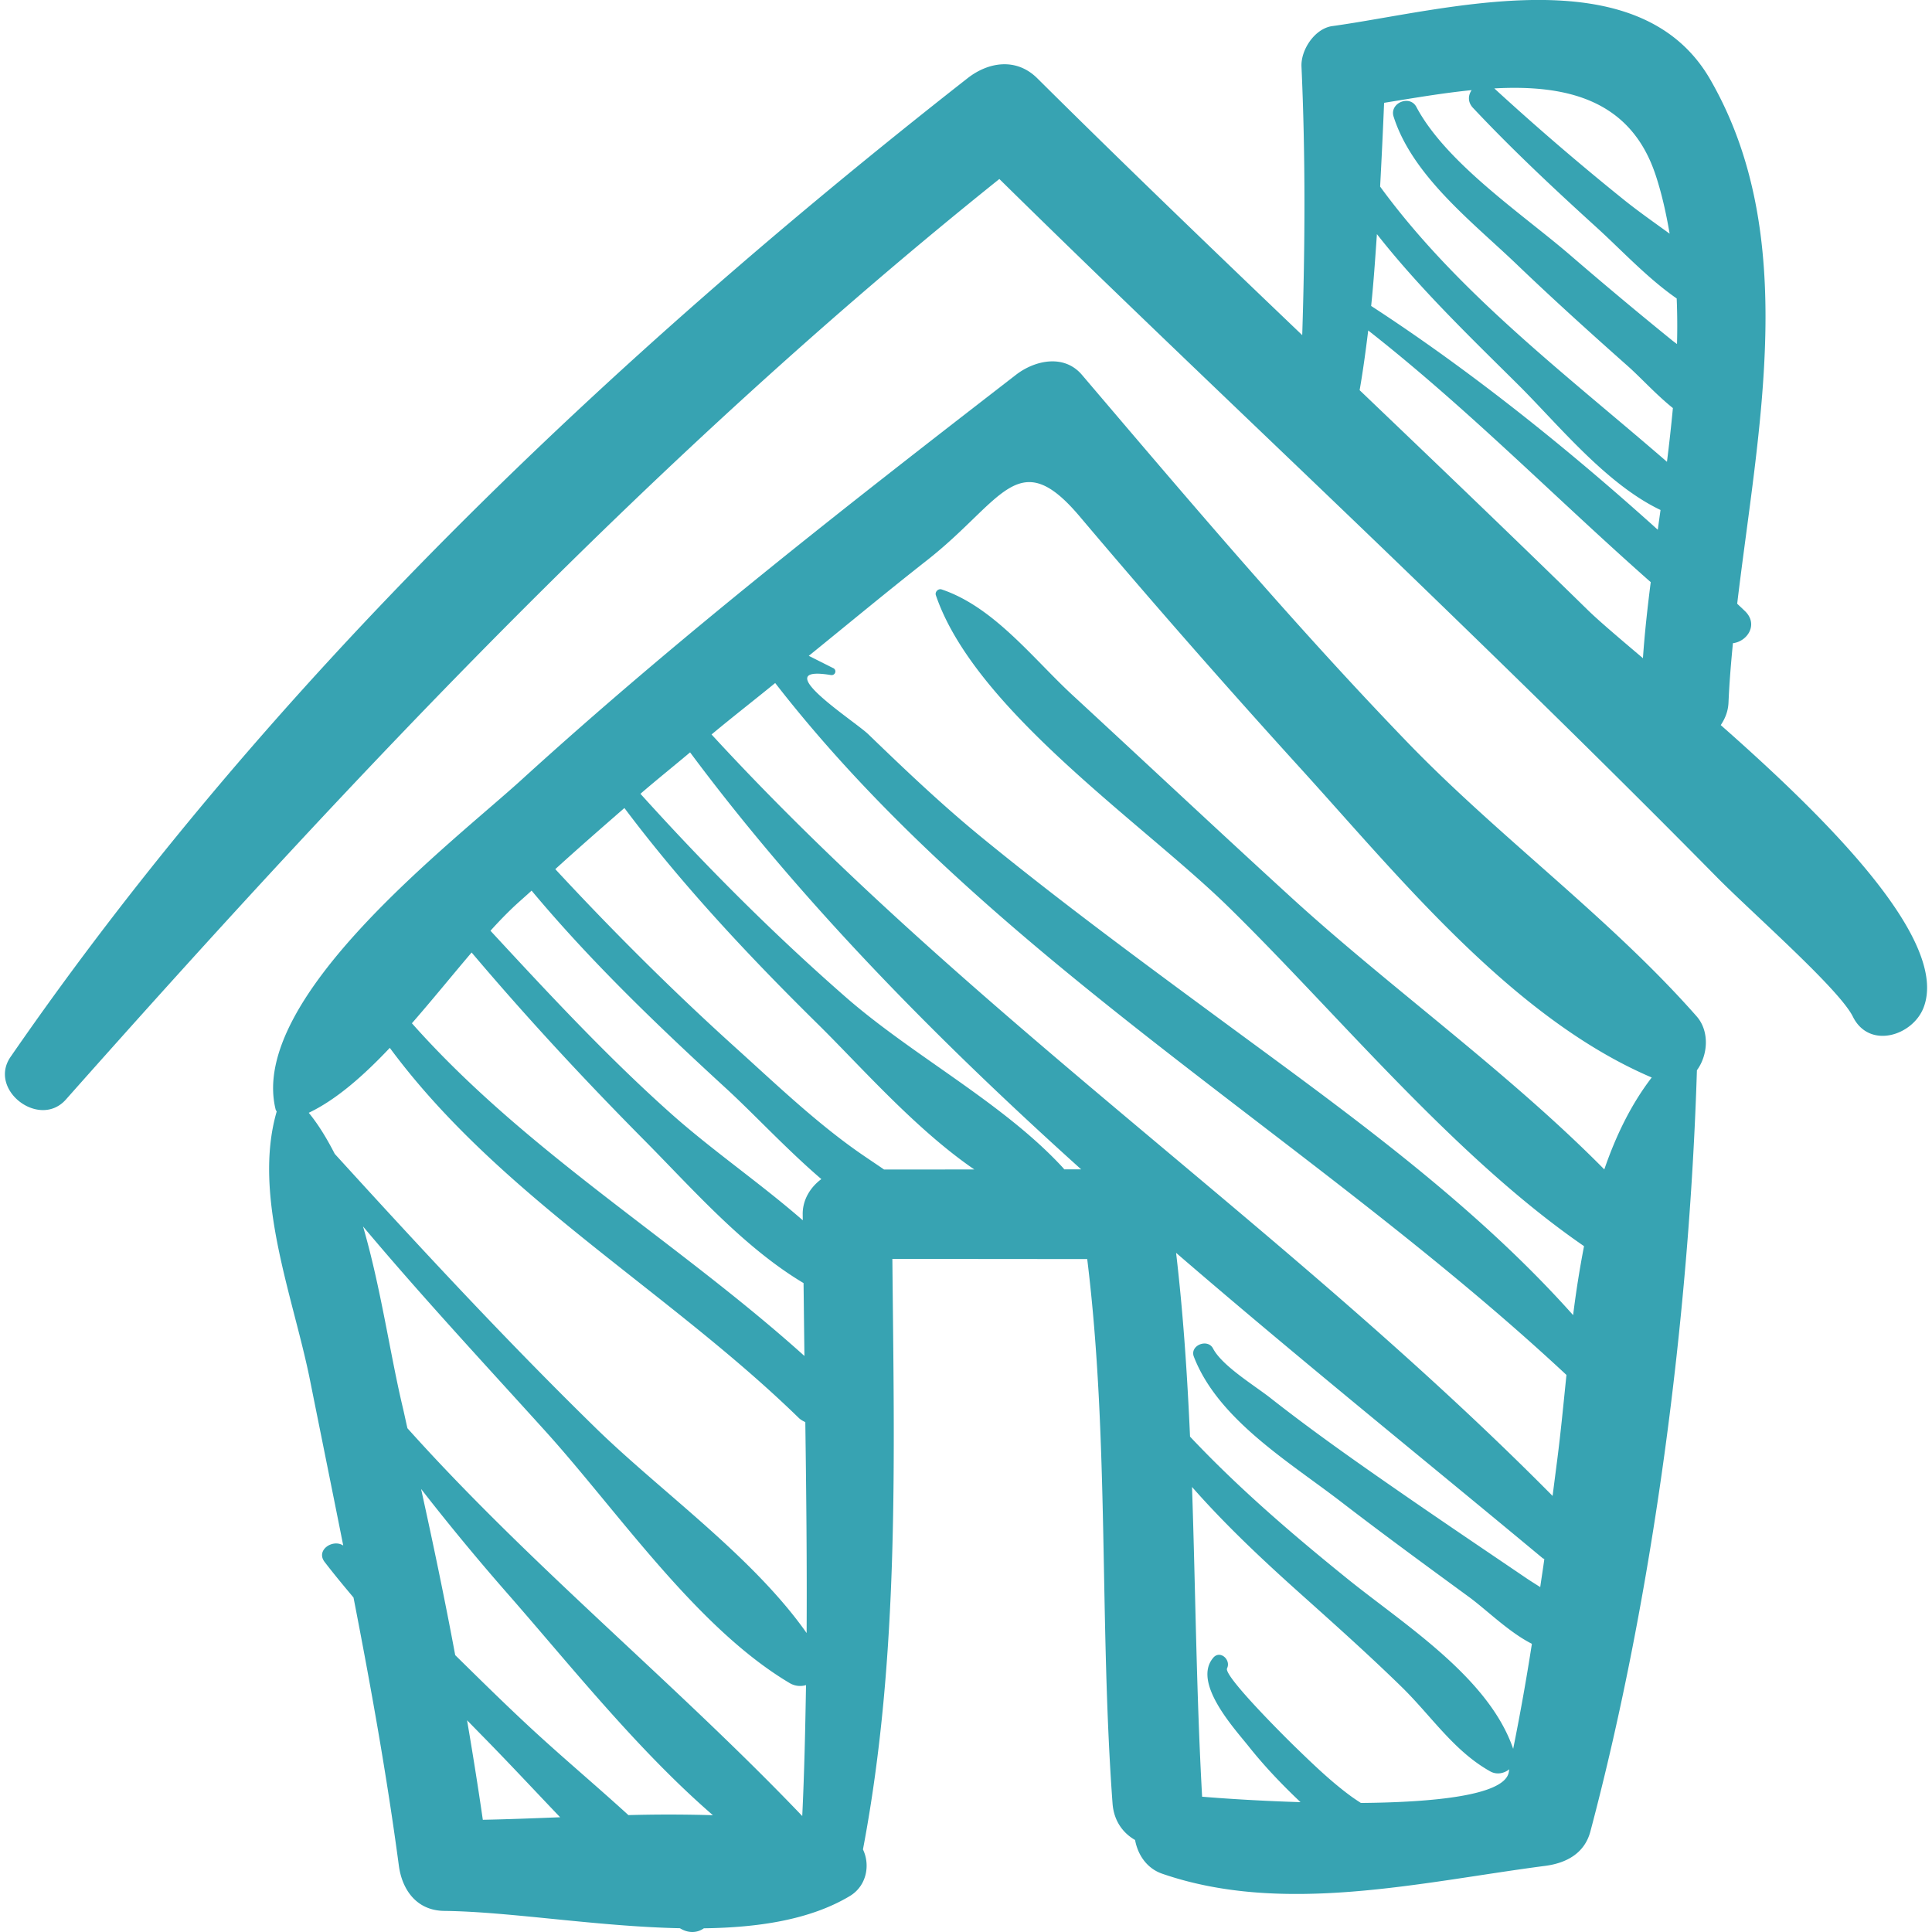 <svg xmlns="http://www.w3.org/2000/svg" width="128" height="128" viewBox="0 0 184.347 184.347"><g fill="#37a3b2"><path d="M161.884 96.97c-8.263-9.382-18.898-17.122-27.656-26.208-10.81-11.216-20.898-23.14-30.992-34.995-1.715-2.015-4.506-1.387-6.3 0-16.07 12.43-32.123 24.94-47.155 38.623-6.56 5.975-26.1 20.852-23.483 31.465.02.076.07.137.103.206-2.33 8.03 1.59 17.694 3.184 25.654 1.053 5.256 2.12 10.504 3.166 15.755-1.005-.653-2.635.442-1.782 1.56.888 1.16 1.824 2.284 2.763 3.404 1.65 8.482 3.18 16.987 4.324 25.57.314 2.362 1.732 4.3 4.33 4.33 6.232.07 14.606 1.49 22.49 1.653.835.52 1.68.438 2.286.007 5.25-.07 10.16-.824 13.92-3.073 1.61-.965 1.976-2.96 1.26-4.45 3.52-18.554 2.976-37.53 2.806-56.35l18.592.016c2.12 17.23 1.144 34.65 2.417 51.948.123 1.666 1 2.825 2.15 3.483.253 1.396 1.11 2.708 2.587 3.217 11.587 4.002 24.728.79 36.544-.748 1.997-.26 3.753-1.176 4.313-3.284 6.02-22.667 9.44-49.157 10.165-72.633 1.055-1.43 1.23-3.718-.03-5.147zM45 90.885c5.24 6.19 10.724 12.11 16.436 17.87 4.605 4.642 9.5 10.254 15.237 13.673.03 2.317.052 4.64.085 6.956-12.215-10.99-26.492-19.396-37.455-31.746 1.98-2.27 3.88-4.618 5.697-6.753zm1.07 82.755c-.46-3.172-.965-6.337-1.504-9.495.464.472.926.947 1.39 1.42 2.485 2.523 4.968 5.194 7.49 7.833-2.518.098-4.995.196-7.376.242zm13.887-.452c-3.186-2.908-6.516-5.694-9.577-8.547-2.358-2.194-4.65-4.454-6.945-6.712-.987-5.305-2.094-10.586-3.256-15.856a223.154 223.154 0 0 0 8.395 10.15c5.932 6.78 12.276 14.766 19.45 20.98a139.11 139.11 0 0 0-8.07-.01zm16.593.094c-12.105-12.666-25.93-23.896-37.674-37.003-.158-.68-.295-1.36-.456-2.034-1.204-5.064-2.084-11.397-3.78-17.22 5.602 6.672 11.55 13.068 17.386 19.518 6.91 7.637 14.416 18.763 23.318 24.05a1.94 1.94 0 0 0 1.565.195c-.07 4.16-.16 8.32-.36 12.49zm-19.762-37.078c-8.605-8.416-16.753-17.214-24.847-26.104-.725-1.407-1.52-2.75-2.48-3.92 2.645-1.26 5.236-3.553 7.733-6.195 10.465 14.15 26.524 23.13 39.023 35.31.198.193.412.294.624.402.092 6.71.164 13.415.125 20.124-5.14-7.316-13.936-13.512-20.175-19.614zm19.804-20.346c0 .193.006.385.007.578-4.064-3.544-8.656-6.68-12.624-10.225-6.066-5.415-11.652-11.43-17.175-17.4a39.858 39.858 0 0 1 2.177-2.25c.57-.536 1.17-1.046 1.746-1.58 5.668 6.79 12.08 12.927 18.588 18.9 2.687 2.47 5.766 5.805 9.06 8.625-1.05.78-1.79 1.97-1.78 3.355zm7.77-4.26c-.874-.604-1.765-1.186-2.632-1.798-4.076-2.89-7.784-6.44-11.487-9.783-6.01-5.422-11.756-11.15-17.258-17.085 2.17-1.976 4.382-3.905 6.596-5.833 5.538 7.38 11.934 14.192 18.484 20.646 4.02 3.963 9.3 10.008 14.903 13.842l-8.603.006zm17.187-.016c-.027-.027-.036-.06-.06-.088-5.71-6.236-14.358-10.723-20.81-16.367-6.94-6.07-13.404-12.555-19.57-19.385 1.557-1.343 3.163-2.628 4.737-3.953 10.67 14.34 23.604 27.44 37.317 39.79h-1.618zm42.405 57.565c-.472 2.148-6.997 2.827-14.1 2.887-.314-.204-.63-.41-.933-.63-1.944-1.422-3.707-3.137-5.432-4.81-.814-.792-6.763-6.693-6.407-7.405.4-.81-.662-1.774-1.312-1.016-2.04 2.38 2.04 6.783 3.356 8.44 1.515 1.908 3.197 3.672 4.967 5.344-3.62-.11-7.006-.32-9.39-.52-.55-9.845-.63-19.71-.963-29.555 3.176 3.612 6.706 6.93 10.29 10.137 3.28 2.938 6.56 5.864 9.712 8.944 2.83 2.765 4.973 6.11 8.447 8.055.62.35 1.332.2 1.825-.2-.023.11-.037.22-.06.325zm3.008-17.712c-.456-.29-.913-.572-1.338-.86-3.938-2.672-7.886-5.332-11.8-8.04-4.272-2.955-8.54-5.948-12.625-9.16-1.474-1.158-4.587-3.042-5.453-4.704-.52-.992-2.243-.293-1.833.775 2.304 5.993 9.11 10.05 14.05 13.854 4.013 3.09 8.104 6.08 12.19 9.07 1.69 1.234 3.805 3.36 6.017 4.48a228.74 228.74 0 0 1-1.786 10.02c-2.338-6.84-10.455-11.89-15.858-16.26-5.314-4.296-10.353-8.627-14.976-13.53-.26-5.854-.646-11.705-1.33-17.536 11.643 10.043 23.585 19.657 34.96 29.12.056.047.12.058.175.1-.118.89-.265 1.778-.39 2.672zm1.635-12.218l-.453 3.52c-25.45-25.707-55.614-45.866-80.25-72.655 2-1.668 4.057-3.26 6.073-4.91 20.37 26.25 51.32 43.464 75.5 66.022-.285 2.784-.546 5.502-.87 8.023zm1.506-13.732c-9.715-10.894-21.87-19.524-33.565-28.14-7.71-5.68-15.41-11.35-22.828-17.412-3.795-3.102-7.34-6.472-10.86-9.873-1.31-1.265-9.793-6.674-3.576-5.65.45.073.617-.52.188-.68l-2.29-1.152c3.757-3.045 7.48-6.137 11.278-9.116 7.192-5.642 8.674-11.16 14.554-4.206a885.33 885.33 0 0 0 21.03 23.997c9.472 10.416 20.31 23.9 33.57 29.56-1.983 2.58-3.423 5.57-4.525 8.77-9.15-9.27-20.54-17.425-29.832-25.914-7.01-6.406-13.93-12.9-20.905-19.338-3.78-3.492-7.506-8.416-12.496-10.09-.314-.105-.656.234-.55.548 3.717 10.936 19.748 21.77 27.814 29.644 10.4 10.153 21.553 23.873 34.034 32.473a98.3 98.3 0 0 0-1.04 6.577z"/><path d="M164.19 69.187c.397-.594.7-1.277.74-2.158.078-1.85.235-3.745.422-5.656 1.384-.167 2.457-1.795 1.152-3.06-.244-.235-.5-.47-.745-.707 1.996-16.77 6.02-35.126-2.575-50.027-6.903-11.966-25.412-6.555-36.054-5.09-1.683.23-3.02 2.27-2.945 3.87.386 8.555.344 17.08.07 25.62-8.484-8.11-16.95-16.24-25.28-24.51-1.985-1.97-4.635-1.587-6.66 0C58.19 34.222 25.73 65.03 1.008 100.846c-2.17 3.146 2.757 6.914 5.278 4.07 27.827-31.365 56.31-61.59 89.07-87.836 13.664 13.45 27.65 26.58 41.422 39.92 9.103 8.815 18.158 17.68 27.05 26.708 3.308 3.357 11.654 10.647 12.97 13.3 1.558 3.144 5.72 1.828 6.752-.883 2.445-6.418-9.233-18.015-19.36-26.938zm-6.23-52.532c.616 1.852 1.026 3.74 1.353 5.643-1.495-1.086-3.007-2.142-4.37-3.24a251.27 251.27 0 0 1-12.36-10.622c6.755-.366 12.963.987 15.376 8.22zm-1.193 46.15c-2.356-1.995-4.247-3.6-5.288-4.62-7.195-7.04-14.47-14-21.747-20.955.333-1.895.585-3.796.82-5.698 9.528 7.47 17.94 16.062 26.957 24.015-.31 2.44-.58 4.865-.744 7.258zm1.415-12.258c-8.58-7.738-17.85-15.173-27.35-21.354.24-2.28.39-4.567.55-6.854 4.05 5.16 8.895 9.82 13.462 14.353 3.82 3.793 8.395 9.492 13.6 11.97l-.262 1.882zm-25.21-39.428c1.802 5.69 7.612 10.136 11.762 14.116 3.452 3.31 7.003 6.517 10.58 9.69 1.25 1.108 2.718 2.74 4.31 4.012a166.67 166.67 0 0 1-.566 5.127c-9.468-8.208-19.957-16.097-27.37-26.26.143-2.66.27-5.324.38-7.994 2.67-.43 5.528-.927 8.353-1.21-.33.476-.4 1.13.13 1.693 3.74 3.98 7.73 7.716 11.77 11.387 2.368 2.15 4.87 4.86 7.665 6.798.06 1.442.07 2.893.03 4.35-.144-.11-.297-.216-.436-.327a417.54 417.54 0 0 1-9.787-8.184c-4.51-3.88-11.8-8.753-14.646-14.114-.634-1.19-2.58-.37-2.174.917z"/></g></svg>